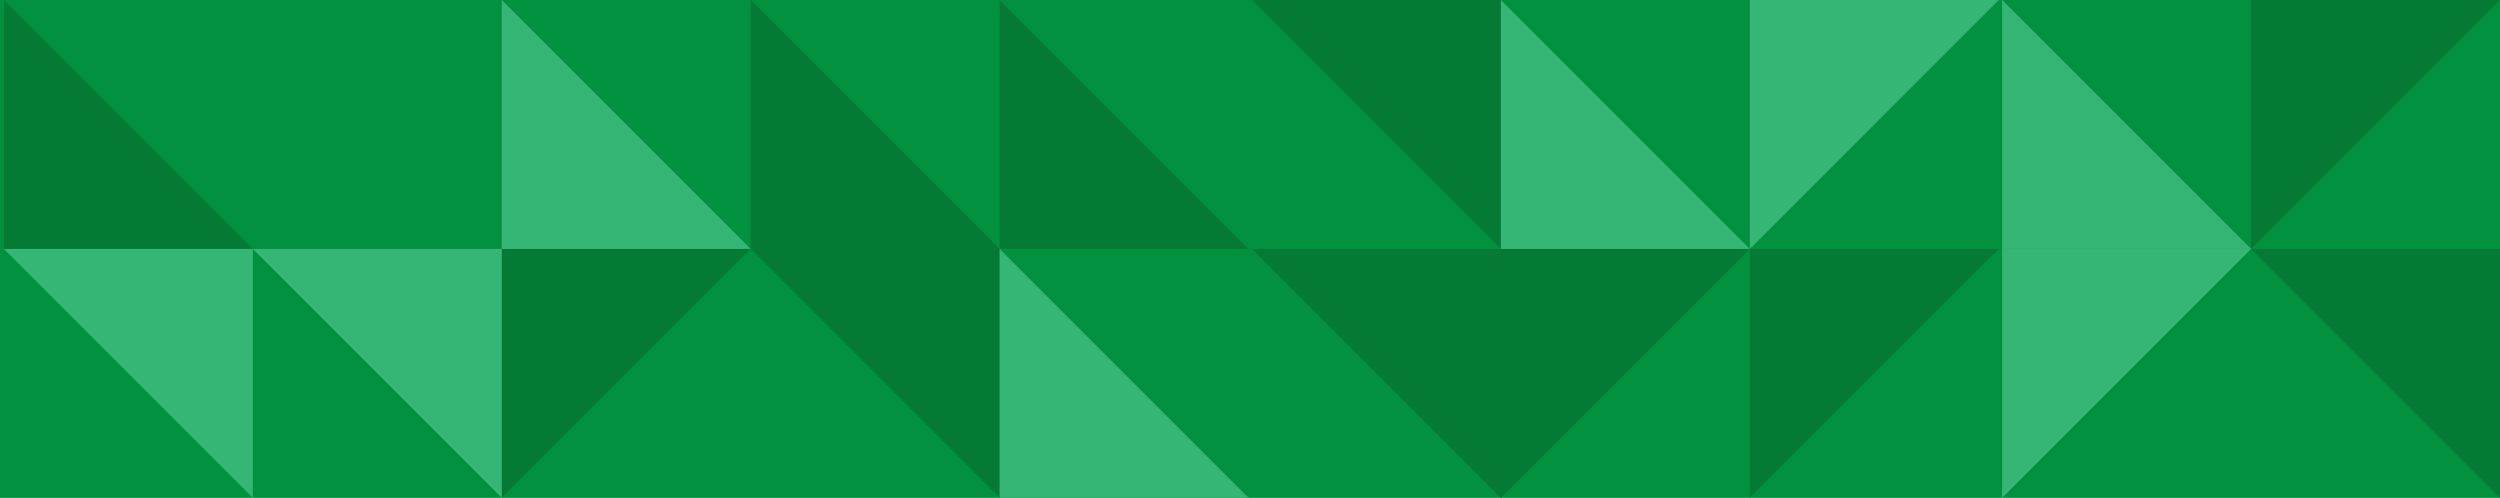 <?xml version="1.0" encoding="utf-8"?>
<!-- Generator: Adobe Illustrator 16.0.0, SVG Export Plug-In . SVG Version: 6.00 Build 0)  -->
<!DOCTYPE svg PUBLIC "-//W3C//DTD SVG 1.1//EN" "http://www.w3.org/Graphics/SVG/1.1/DTD/svg11.dtd">
<svg version="1.1" id="Layer_1" xmlns="http://www.w3.org/2000/svg" xmlns:xlink="http://www.w3.org/1999/xlink" x="0px" y="0px"
	 width="944px" height="188.002px" viewBox="0 0 944 188.002" enable-background="new 0 0 944 188.002" xml:space="preserve">
<g>
	<rect y="0.001" fill="#02913F" width="944" height="188"/>
	<polygon fill="#057A35" points="850,94.001 944,94.001 944,188.001 	"/>
	<polygon fill="#36B675" points="756,188.001 756,94.001 850,94.001 	"/>
	<polygon fill="#36B675" points="850,94.001 756,94.001 756,0.001 	"/>
	<polygon fill="#057A35" points="566.733,188.001 566.733,94.001 660.733,94.001 	"/>
	<polygon fill="#057A35" points="566.733,188.001 566.733,94.001 660.733,94.001 	"/>
	<polygon fill="#057A35" points="472.734,94.002 566.734,94.002 566.734,188.002 	"/>
	<polygon fill="#057A35" points="377.467,94.001 283.467,94.001 283.467,0.001 	"/>
	<polygon fill="#057A35" points="189.467,188.002 189.467,94.002 283.467,94.002 	"/>
	<polygon fill="#057A35" points="95.467,94.001 1.467,94.001 1.467,0.001 	"/>
	<polygon fill="#057A35" points="471.467,94.001 377.467,94.001 377.467,0.001 	"/>
	<polygon fill="#057A35" points="472.734,0.001 566.734,0.001 566.734,94.001 	"/>
	<polygon fill="#36B675" points="660.733,94.001 566.733,94.001 566.733,0.001 	"/>
	<polygon fill="#36B675" points="283.467,94.001 189.467,94.001 189.467,0.001 	"/>
	<polygon fill="#36B675" points="95.467,94.002 189.467,94.002 189.467,188.002 	"/>
	<polygon fill="#36B675" points="1.467,94.002 95.467,94.002 95.467,188.002 	"/>
	<polygon fill="#057A35" points="283.467,94.001 377.467,94.001 377.467,188.001 	"/>
	<polygon fill="#36B675" points="471.466,188.001 377.466,188.001 377.466,94.001 	"/>
	<polygon fill="#36B675" points="660.733,94 660.733,0 754.733,0 	"/>
	<polygon fill="#057A35" points="660.733,188.001 660.733,94.001 754.733,94.001 	"/>
	<polygon fill="#057A35" points="850,94.001 850,0.001 944,0.001 	"/>
</g>
</svg>

